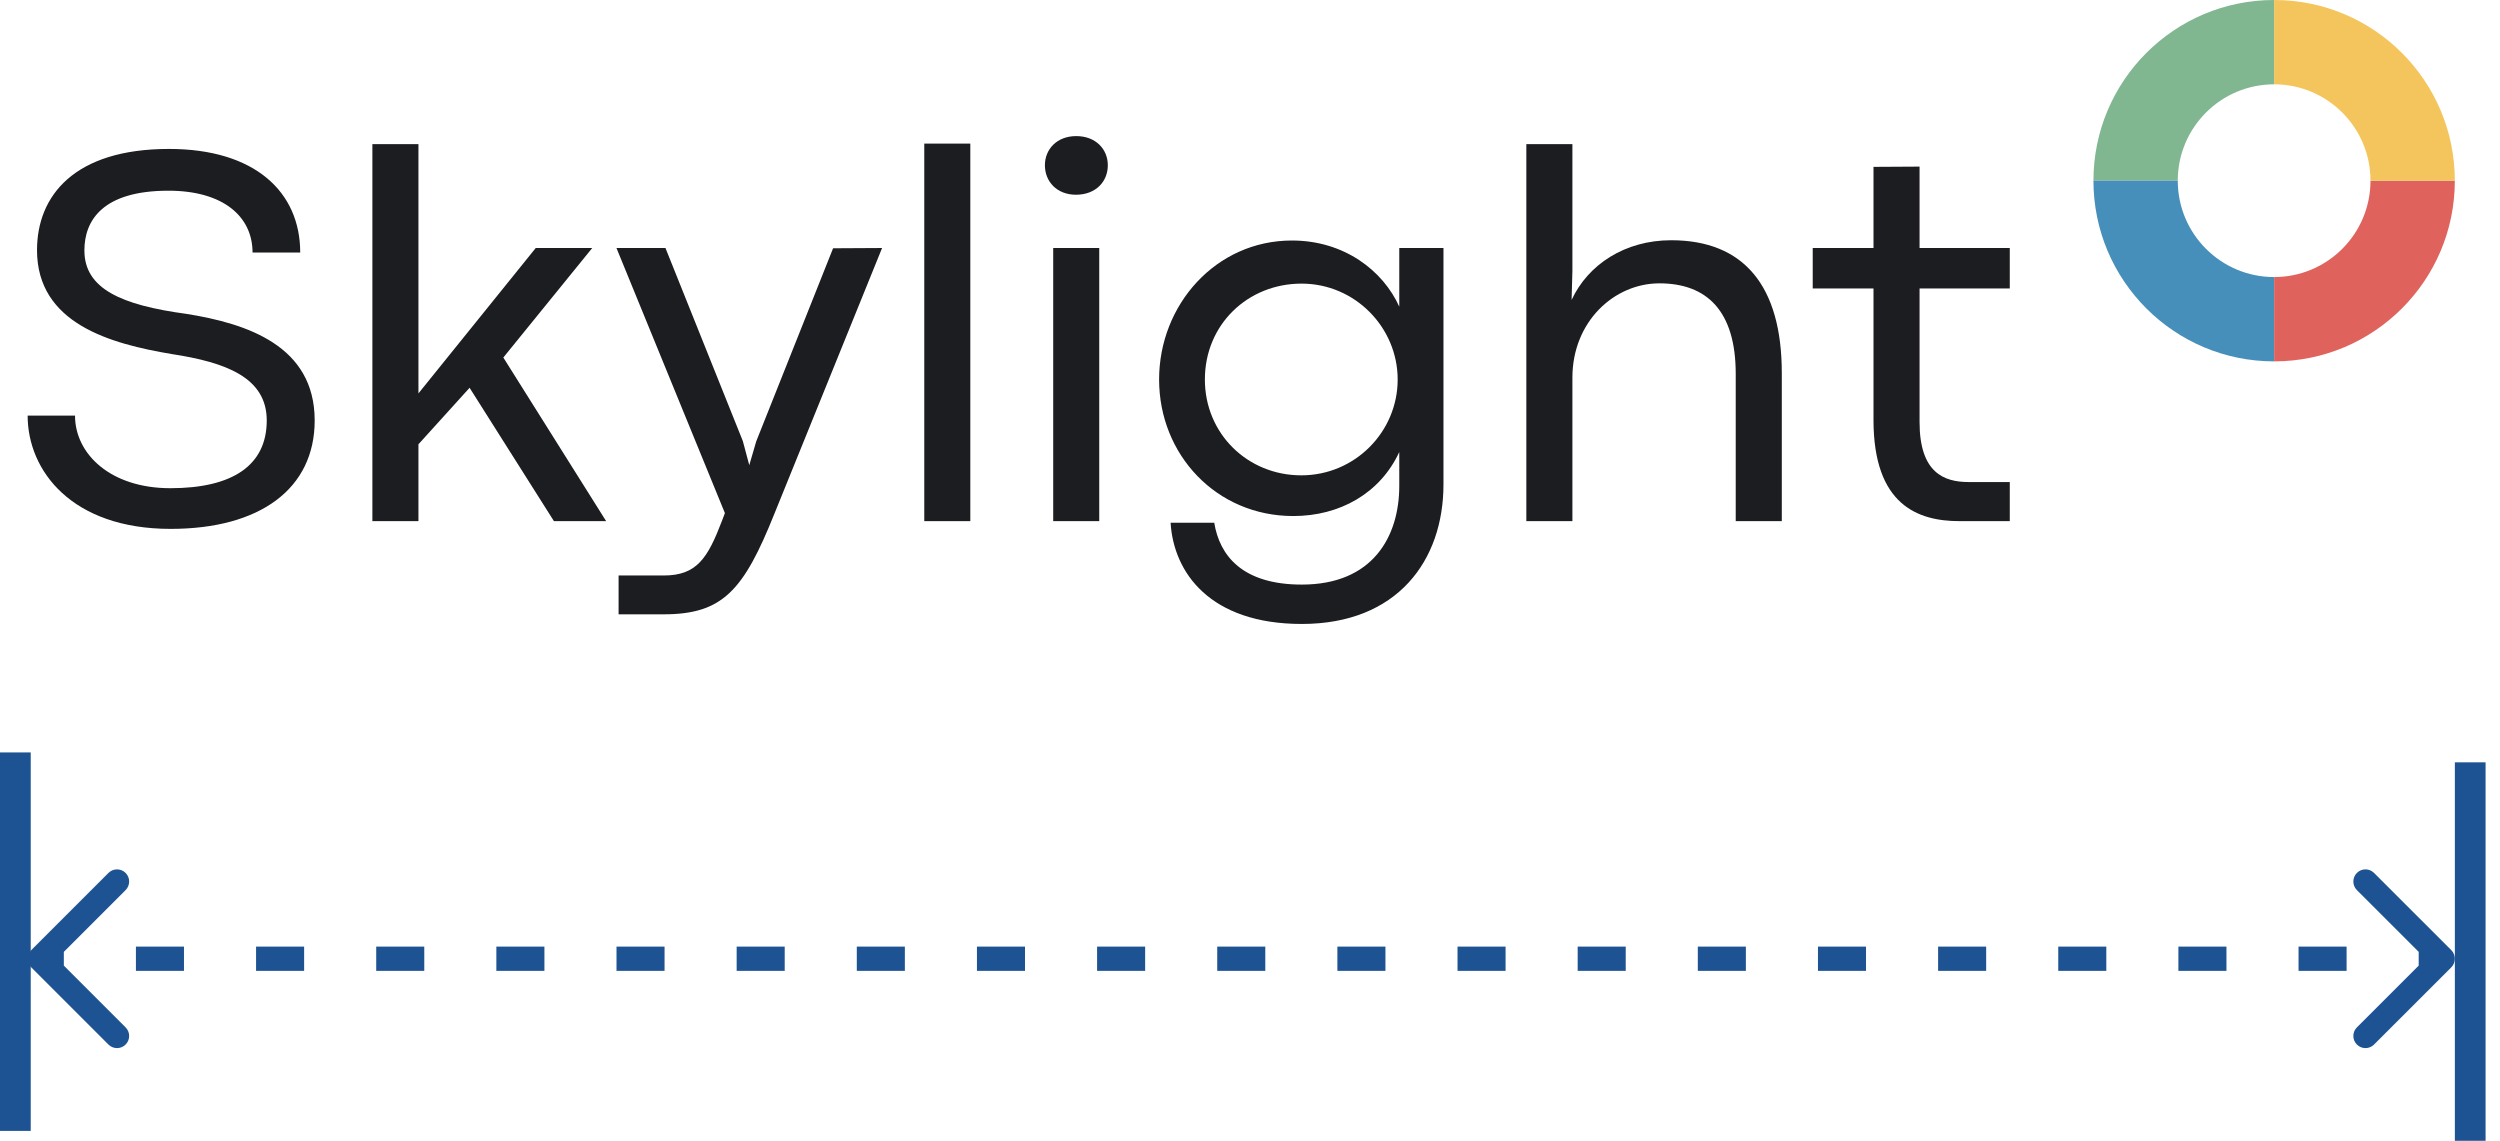 <svg width="103" height="47" viewBox="0 0 103 47" fill="none" xmlns="http://www.w3.org/2000/svg">
<path d="M7.03 21.79C10.714 21.79 12.965 20.136 12.965 17.323C12.965 14.245 10.174 13.329 7.681 12.932C4.989 12.568 3.477 11.895 3.477 10.317C3.477 9.082 4.228 7.857 6.941 7.857C9.192 7.857 10.405 8.916 10.405 10.405H12.369C12.369 7.901 10.494 6.136 6.963 6.136C3.058 6.136 1.525 8.067 1.525 10.306C1.525 13.34 4.57 14.167 7.074 14.587C9.313 14.929 10.99 15.557 10.99 17.323C10.99 19.176 9.578 20.114 7.019 20.114C4.548 20.114 3.091 18.701 3.091 17.124H1.139C1.139 19.396 2.959 21.79 7.03 21.79Z" fill="#1C1D20"/>
<path d="M22.822 21.471H24.973L20.737 14.73L24.4 10.218H22.072L17.24 16.208V5.938H15.342V21.471H17.24V18.304L19.347 15.977L22.822 21.471Z" fill="#1C1D20"/>
<path d="M25.486 25.31H27.34C29.778 25.31 30.638 24.328 31.907 21.162L36.342 10.218L34.323 10.229L31.157 18.183L30.87 19.165L30.605 18.172L27.417 10.218H25.398L29.866 21.14L29.745 21.459C29.16 22.993 28.708 23.71 27.351 23.71H25.486V25.31Z" fill="#1C1D20"/>
<path d="M38.08 21.471H39.977V5.916H38.08V21.471Z" fill="#1C1D20"/>
<path d="M44.329 8.023C45.146 8.023 45.642 7.482 45.642 6.809C45.642 6.147 45.146 5.607 44.34 5.607C43.546 5.607 43.05 6.147 43.05 6.809C43.05 7.482 43.546 8.023 44.329 8.023ZM43.392 21.471H45.289V10.218H43.392V21.471Z" fill="#1C1D20"/>
<path d="M53.635 25.707C57.573 25.707 59.471 23.092 59.471 19.959V10.218H57.65V12.634C56.977 11.145 55.378 9.909 53.227 9.909C50.094 9.909 47.755 12.557 47.755 15.635C47.755 18.735 50.116 21.261 53.282 21.261C55.19 21.261 56.856 20.334 57.65 18.624V20.014C57.65 22.11 56.558 24.085 53.635 24.085C51.186 24.085 50.248 22.894 50.027 21.537H48.229C48.351 23.589 49.851 25.707 53.635 25.707ZM53.613 19.584C51.406 19.584 49.641 17.874 49.641 15.635C49.641 13.373 51.406 11.685 53.624 11.685C55.83 11.685 57.584 13.495 57.584 15.635C57.584 17.797 55.819 19.584 53.613 19.584Z" fill="#1C1D20"/>
<path d="M62.885 21.471H64.783V15.557C64.783 13.263 66.493 11.674 68.368 11.674C70.321 11.674 71.512 12.81 71.512 15.403V21.471H73.41V15.37C73.41 11.774 71.843 9.898 68.853 9.898C66.945 9.898 65.423 10.902 64.75 12.358L64.783 11.156V5.938H62.885V21.471Z" fill="#1C1D20"/>
<path d="M80.73 21.471H82.803V19.86H81.105C80.101 19.86 79.086 19.485 79.086 17.389V11.884H82.803V10.218H79.086V6.864L77.188 6.875V10.218H74.684V11.884H77.188V17.3C77.188 20.809 79.02 21.471 80.73 21.471Z" fill="#1C1D20"/>
<path fill-rule="evenodd" clip-rule="evenodd" d="M86.25 7.444C86.25 3.333 89.583 0 93.694 0V3.474C91.501 3.474 89.724 5.252 89.724 7.444C89.724 7.444 89.724 7.444 89.724 7.444L86.25 7.444Z" fill="#80B690"/>
<path fill-rule="evenodd" clip-rule="evenodd" d="M93.694 14.889C89.583 14.889 86.25 11.556 86.25 7.444L89.724 7.444L89.724 7.444C89.724 9.637 91.501 11.415 93.694 11.415L93.694 14.889Z" fill="#468FBA"/>
<path fill-rule="evenodd" clip-rule="evenodd" d="M101.139 7.444C101.139 11.556 97.806 14.889 93.694 14.889L93.694 11.415C95.887 11.415 97.664 9.637 97.664 7.444C97.664 7.444 97.664 7.444 97.664 7.444L101.139 7.444Z" fill="#DF635C"/>
<path fill-rule="evenodd" clip-rule="evenodd" d="M93.694 -3.25408e-07C97.806 -1.4569e-07 101.139 3.333 101.139 7.444L97.664 7.444L97.664 7.444C97.664 5.252 95.887 3.474 93.694 3.474L93.694 -3.25408e-07Z" fill="#F4C55C"/>
<mask maskUnits="userSpaceOnUse" x="0" y="0" width="0" height="0" fill="black">
<rect fill="white" width="0" height="0"/>
</mask>
<path d="M100.993 39.854C101.188 39.658 101.188 39.342 100.993 39.146L97.811 35.965C97.616 35.769 97.299 35.769 97.104 35.965C96.909 36.16 96.909 36.476 97.104 36.672L99.933 39.5L97.104 42.328C96.909 42.524 96.909 42.84 97.104 43.035C97.299 43.231 97.616 43.231 97.811 43.035L100.993 39.854ZM1.286 39.147C1.091 39.342 1.091 39.658 1.286 39.854L4.468 43.035C4.663 43.231 4.98 43.231 5.175 43.035C5.37 42.84 5.37 42.524 5.175 42.328L2.347 39.5L5.175 36.672C5.37 36.476 5.37 36.16 5.175 35.965C4.98 35.769 4.663 35.769 4.468 35.965L1.286 39.147ZM100.64 39L99.65 39L99.65 40L100.64 40L100.64 39ZM96.68 39L94.7 39L94.7 40L96.68 40L96.68 39ZM91.73 39L89.75 39L89.75 40L91.73 40L91.73 39ZM86.78 39L84.8 39L84.8 40L86.78 40L86.78 39ZM81.83 39L79.85 39L79.85 40L81.83 40L81.83 39ZM76.88 39L74.9 39L74.9 40L76.88 40L76.88 39ZM71.93 39L69.95 39L69.95 40L71.93 40L71.93 39ZM66.98 39L65 39L65 40L66.98 40L66.98 39ZM62.03 39L60.05 39L60.05 40L62.03 40L62.03 39ZM57.08 39L55.1 39L55.1 40L57.08 40L57.08 39ZM52.13 39L50.15 39L50.15 40L52.13 40L52.13 39ZM47.18 39L45.2 39L45.2 40L47.18 40L47.18 39ZM42.23 39L40.25 39L40.25 40L42.23 40L42.23 39ZM37.28 39L35.3 39L35.3 40L37.28 40L37.28 39ZM32.33 39L30.35 39L30.35 40L32.33 40L32.33 39ZM27.38 39L25.4 39L25.4 40L27.38 40L27.38 39ZM22.43 39L20.45 39L20.45 40L22.43 40L22.43 39ZM17.48 39L15.5 39L15.5 40L17.48 40L17.48 39ZM12.53 39L10.55 39L10.55 40L12.53 40L12.53 39ZM7.58 39L5.6 39L5.6 40L7.58 40L7.58 39ZM2.63 39L1.64 39L1.64 40L2.63 40L2.63 39Z" fill="#1D5392" mask="url(#)"/>
<rect x="102.406" y="31.407" width="15.593" height="1.266" transform="rotate(90 102.406 31.407)" fill="#1D5392"/>
<rect y="46.593" width="15.593" height="1.266" transform="rotate(-90 0 46.593)" fill="#1D5392"/>
</svg>
